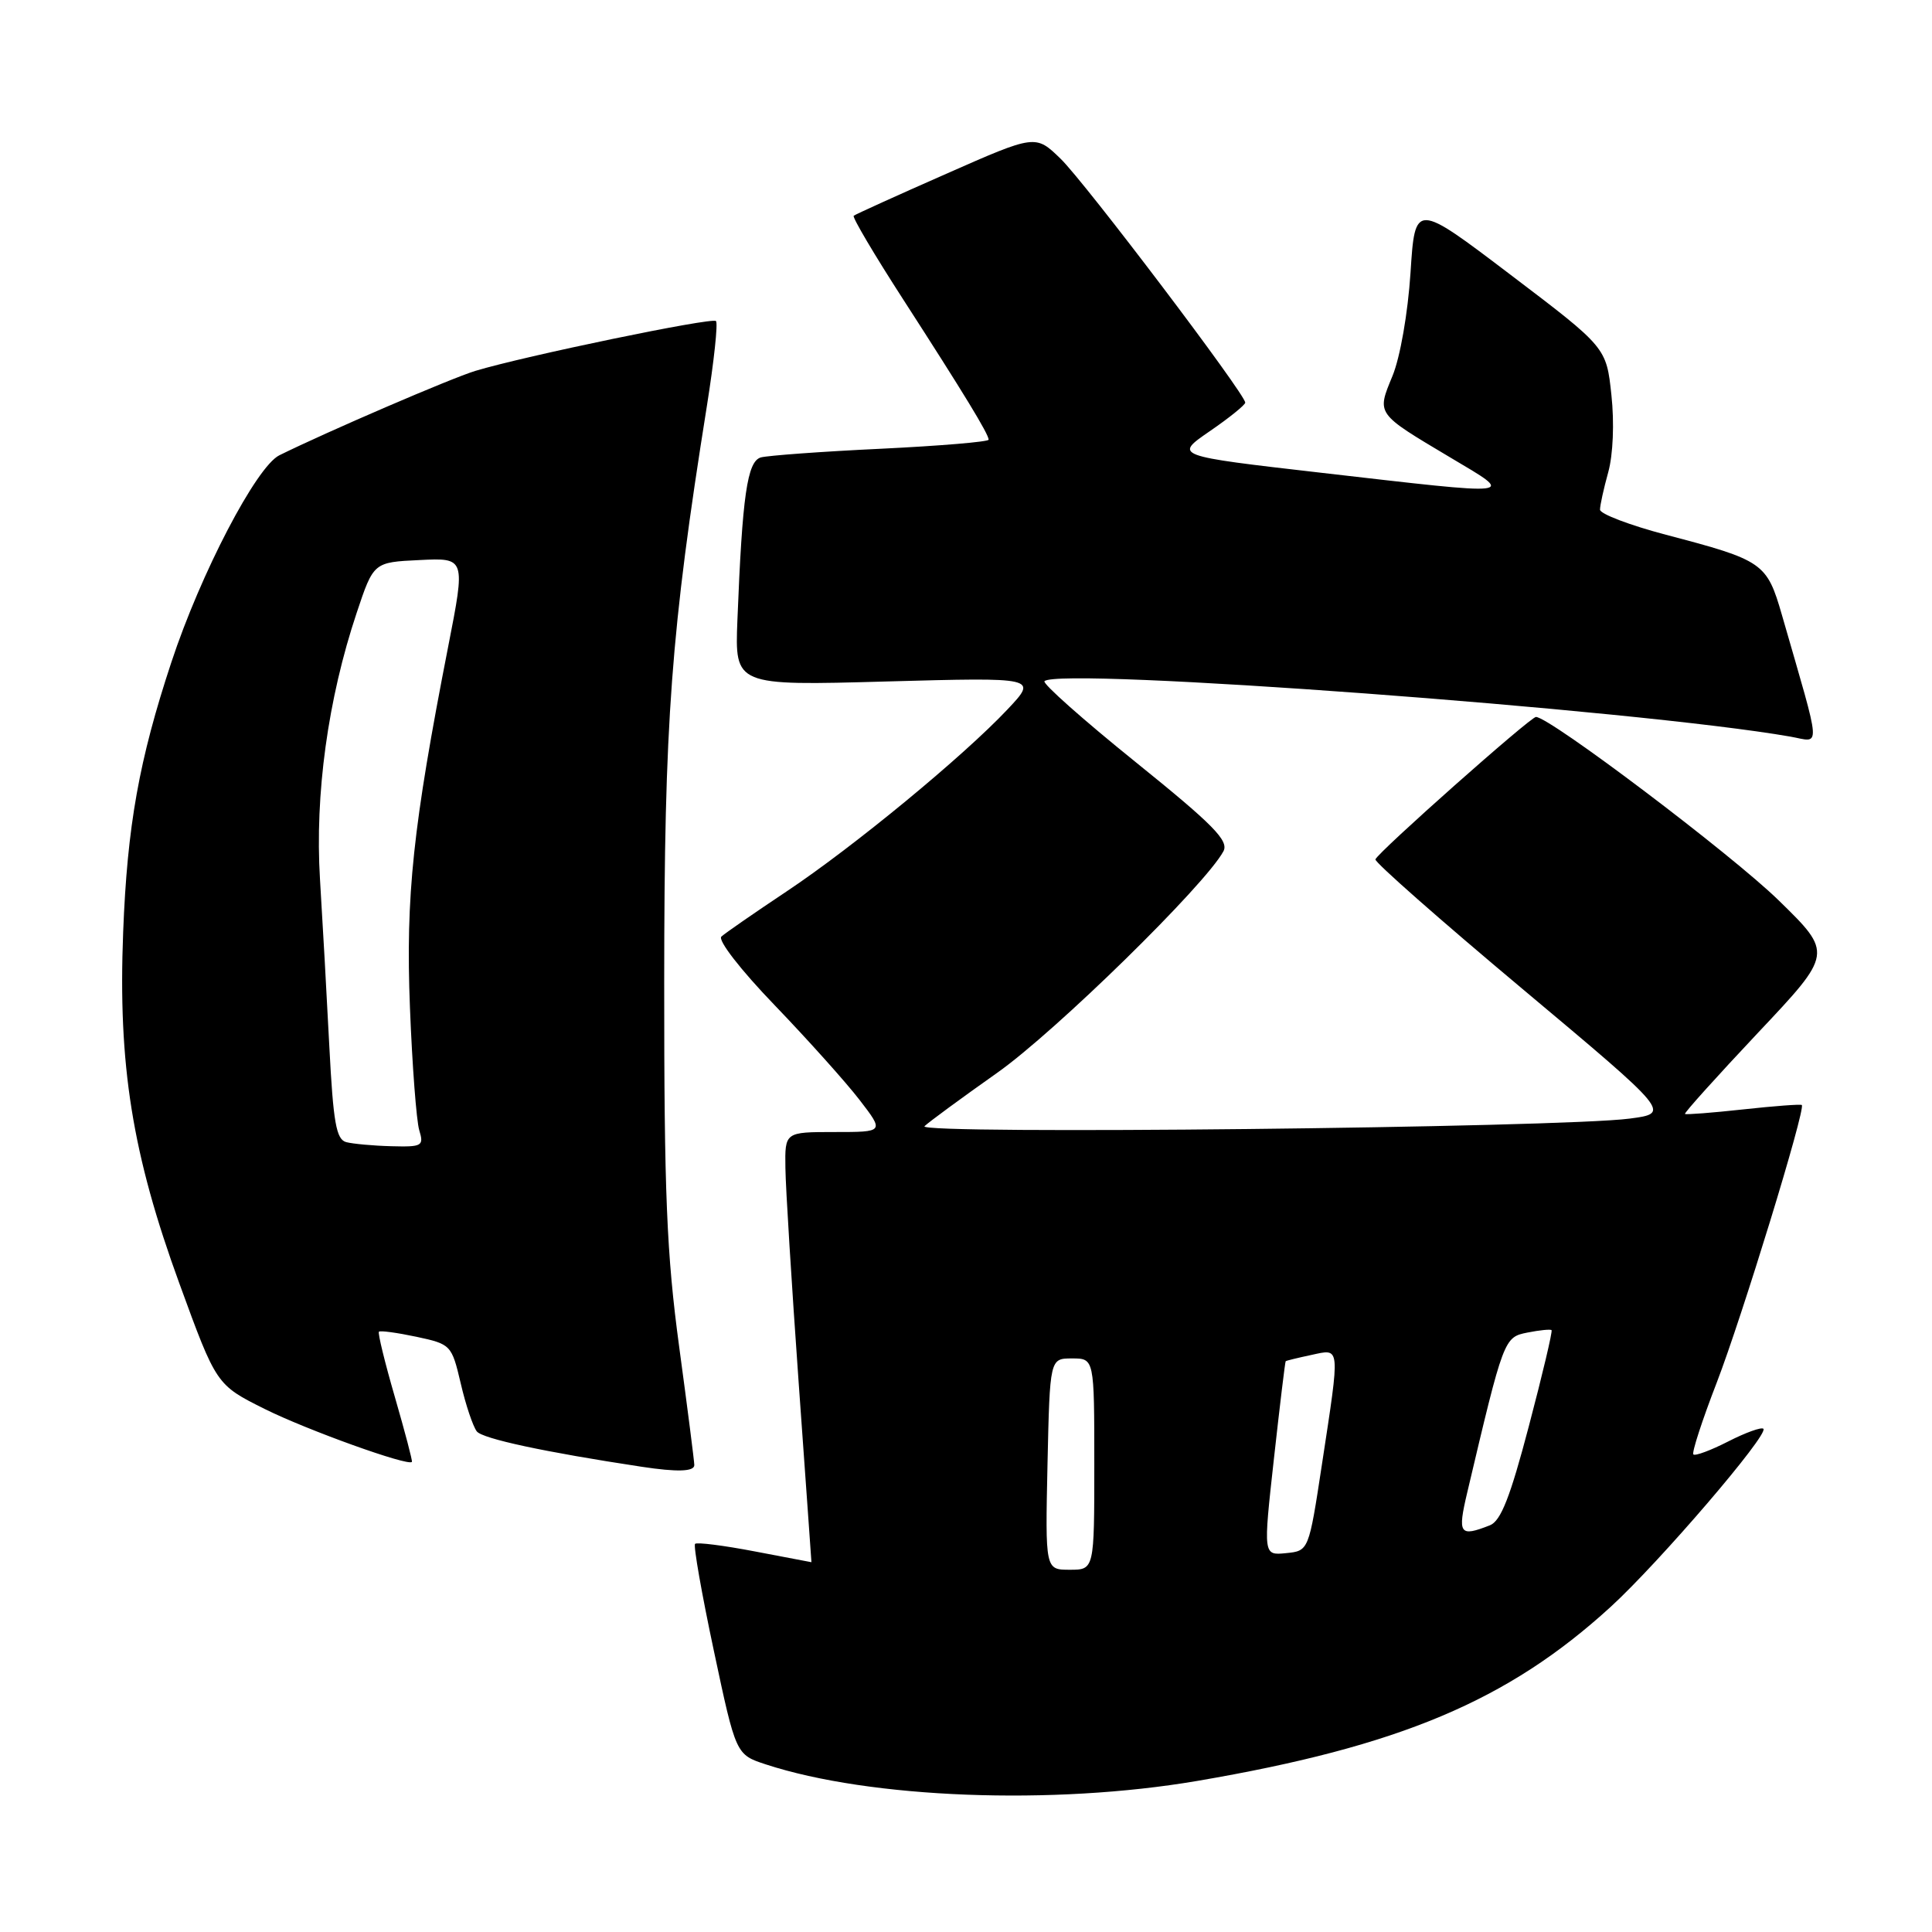<?xml version="1.0" encoding="UTF-8" standalone="no"?>
<!DOCTYPE svg PUBLIC "-//W3C//DTD SVG 1.1//EN" "http://www.w3.org/Graphics/SVG/1.1/DTD/svg11.dtd" >
<svg xmlns="http://www.w3.org/2000/svg" xmlns:xlink="http://www.w3.org/1999/xlink" version="1.1" viewBox="0 0 256 256">
 <g >
 <path fill="currentColor"
d=" M 158.65 235.98 C 185.46 231.40 199.80 225.37 213.43 212.91 C 219.85 207.04 234.40 190.07 233.66 189.32 C 233.40 189.07 231.31 189.82 229.00 191.00 C 226.69 192.18 224.62 192.95 224.38 192.72 C 224.15 192.49 225.54 188.21 227.47 183.22 C 230.82 174.53 239.28 146.95 238.75 146.42 C 238.61 146.29 235.12 146.55 231.00 147.00 C 226.88 147.45 223.40 147.72 223.27 147.60 C 223.14 147.47 227.50 142.63 232.95 136.84 C 242.87 126.32 242.87 126.32 235.68 119.30 C 229.44 113.21 205.34 95.00 203.52 95.00 C 202.79 95.00 182.64 112.87 182.25 113.87 C 182.11 114.22 190.86 121.93 201.69 131.00 C 221.38 147.50 221.38 147.50 215.94 148.22 C 206.72 149.43 121.37 150.36 122.50 149.23 C 123.05 148.69 127.38 145.51 132.11 142.17 C 139.83 136.73 159.72 117.25 162.11 112.80 C 162.86 111.40 160.78 109.29 150.44 100.95 C 143.52 95.37 138.10 90.56 138.40 90.26 C 140.31 88.36 216.82 94.04 237.20 97.60 C 241.33 98.32 241.45 100.02 236.12 81.51 C 234.12 74.57 233.64 74.24 220.75 70.86 C 215.94 69.59 212.00 68.09 212.01 67.53 C 212.01 66.96 212.50 64.73 213.10 62.57 C 213.74 60.26 213.92 56.04 213.52 52.34 C 212.85 46.04 212.85 46.04 200.17 36.42 C 187.50 26.80 187.50 26.80 186.90 36.15 C 186.55 41.49 185.53 47.35 184.51 49.82 C 182.41 54.92 182.27 54.72 192.19 60.63 C 200.85 65.78 201.56 65.69 175.03 62.64 C 155.56 60.40 155.56 60.40 160.28 57.15 C 162.88 55.37 165.00 53.65 165.00 53.35 C 165.00 52.21 143.76 24.16 140.54 21.04 C 137.21 17.81 137.21 17.81 125.36 23.04 C 118.84 25.91 113.33 28.41 113.12 28.59 C 112.91 28.78 115.87 33.78 119.70 39.71 C 127.72 52.14 131.00 57.52 131.00 58.26 C 131.00 58.54 124.59 59.08 116.75 59.46 C 108.91 59.83 101.75 60.36 100.82 60.61 C 99.01 61.13 98.36 65.66 97.71 82.18 C 97.37 90.86 97.37 90.86 117.43 90.30 C 137.50 89.75 137.50 89.75 133.50 94.00 C 127.63 100.23 113.11 112.20 104.24 118.11 C 99.98 120.95 96.09 123.64 95.59 124.10 C 95.07 124.56 98.12 128.50 102.66 133.21 C 107.04 137.77 112.10 143.41 113.90 145.75 C 117.17 150.00 117.17 150.00 110.58 150.00 C 104.00 150.00 104.00 150.00 104.07 154.75 C 104.10 157.36 104.90 170.19 105.83 183.25 C 106.77 196.31 107.52 207.00 107.52 207.00 C 107.51 207.00 104.13 206.36 100.01 205.57 C 95.89 204.78 92.33 204.33 92.10 204.57 C 91.86 204.80 92.98 211.18 94.59 218.74 C 97.51 232.49 97.51 232.49 101.47 233.79 C 115.28 238.31 139.52 239.24 158.65 235.98 Z  M 92.00 194.13 C 92.00 193.66 91.10 186.62 90.00 178.50 C 88.33 166.17 88.00 158.18 88.01 130.12 C 88.02 95.52 88.89 83.73 93.67 53.77 C 94.61 47.87 95.15 42.82 94.87 42.54 C 94.36 42.02 69.52 47.17 63.00 49.14 C 59.85 50.09 43.34 57.20 37.01 60.33 C 33.97 61.84 26.59 75.97 22.70 87.77 C 18.43 100.69 16.86 109.44 16.32 123.50 C 15.63 141.15 17.51 152.93 23.79 170.13 C 28.67 183.50 28.67 183.50 35.08 186.70 C 40.69 189.49 54.09 194.31 54.58 193.71 C 54.68 193.60 53.66 189.74 52.33 185.14 C 50.99 180.53 50.04 176.63 50.21 176.46 C 50.38 176.28 52.62 176.59 55.18 177.13 C 59.75 178.11 59.85 178.21 61.05 183.31 C 61.71 186.17 62.68 189.03 63.18 189.67 C 63.95 190.64 72.19 192.41 85.00 194.35 C 89.74 195.07 92.00 195.00 92.00 194.13 Z  M 138.80 194.00 C 139.11 180.00 139.11 180.00 142.05 180.00 C 145.00 180.00 145.00 180.00 145.00 194.00 C 145.00 208.00 145.00 208.00 141.75 208.00 C 138.50 208.00 138.50 208.00 138.80 194.00 Z  M 168.80 193.30 C 169.58 186.26 170.28 180.44 170.36 180.37 C 170.44 180.29 171.96 179.92 173.75 179.54 C 177.65 178.70 177.59 178.10 175.17 194.00 C 173.42 205.50 173.42 205.50 170.40 205.80 C 167.38 206.10 167.38 206.10 168.80 193.30 Z  M 194.42 197.75 C 199.25 177.29 199.28 177.19 202.40 176.57 C 204.00 176.25 205.44 176.11 205.59 176.25 C 205.74 176.40 204.39 182.11 202.59 188.94 C 200.11 198.38 198.87 201.54 197.42 202.11 C 193.39 203.69 193.11 203.29 194.42 197.75 Z  M 45.88 151.34 C 44.55 150.98 44.16 148.76 43.64 138.70 C 43.30 131.99 42.74 122.00 42.40 116.50 C 41.71 105.28 43.45 92.60 47.26 81.21 C 49.50 74.50 49.50 74.50 55.60 74.21 C 61.69 73.91 61.69 73.91 59.38 85.71 C 54.71 109.59 53.74 118.69 54.32 133.50 C 54.62 141.20 55.18 148.51 55.55 149.75 C 56.19 151.85 55.95 151.99 51.87 151.88 C 49.46 151.82 46.77 151.57 45.88 151.34 Z "/>
</g>
</svg>